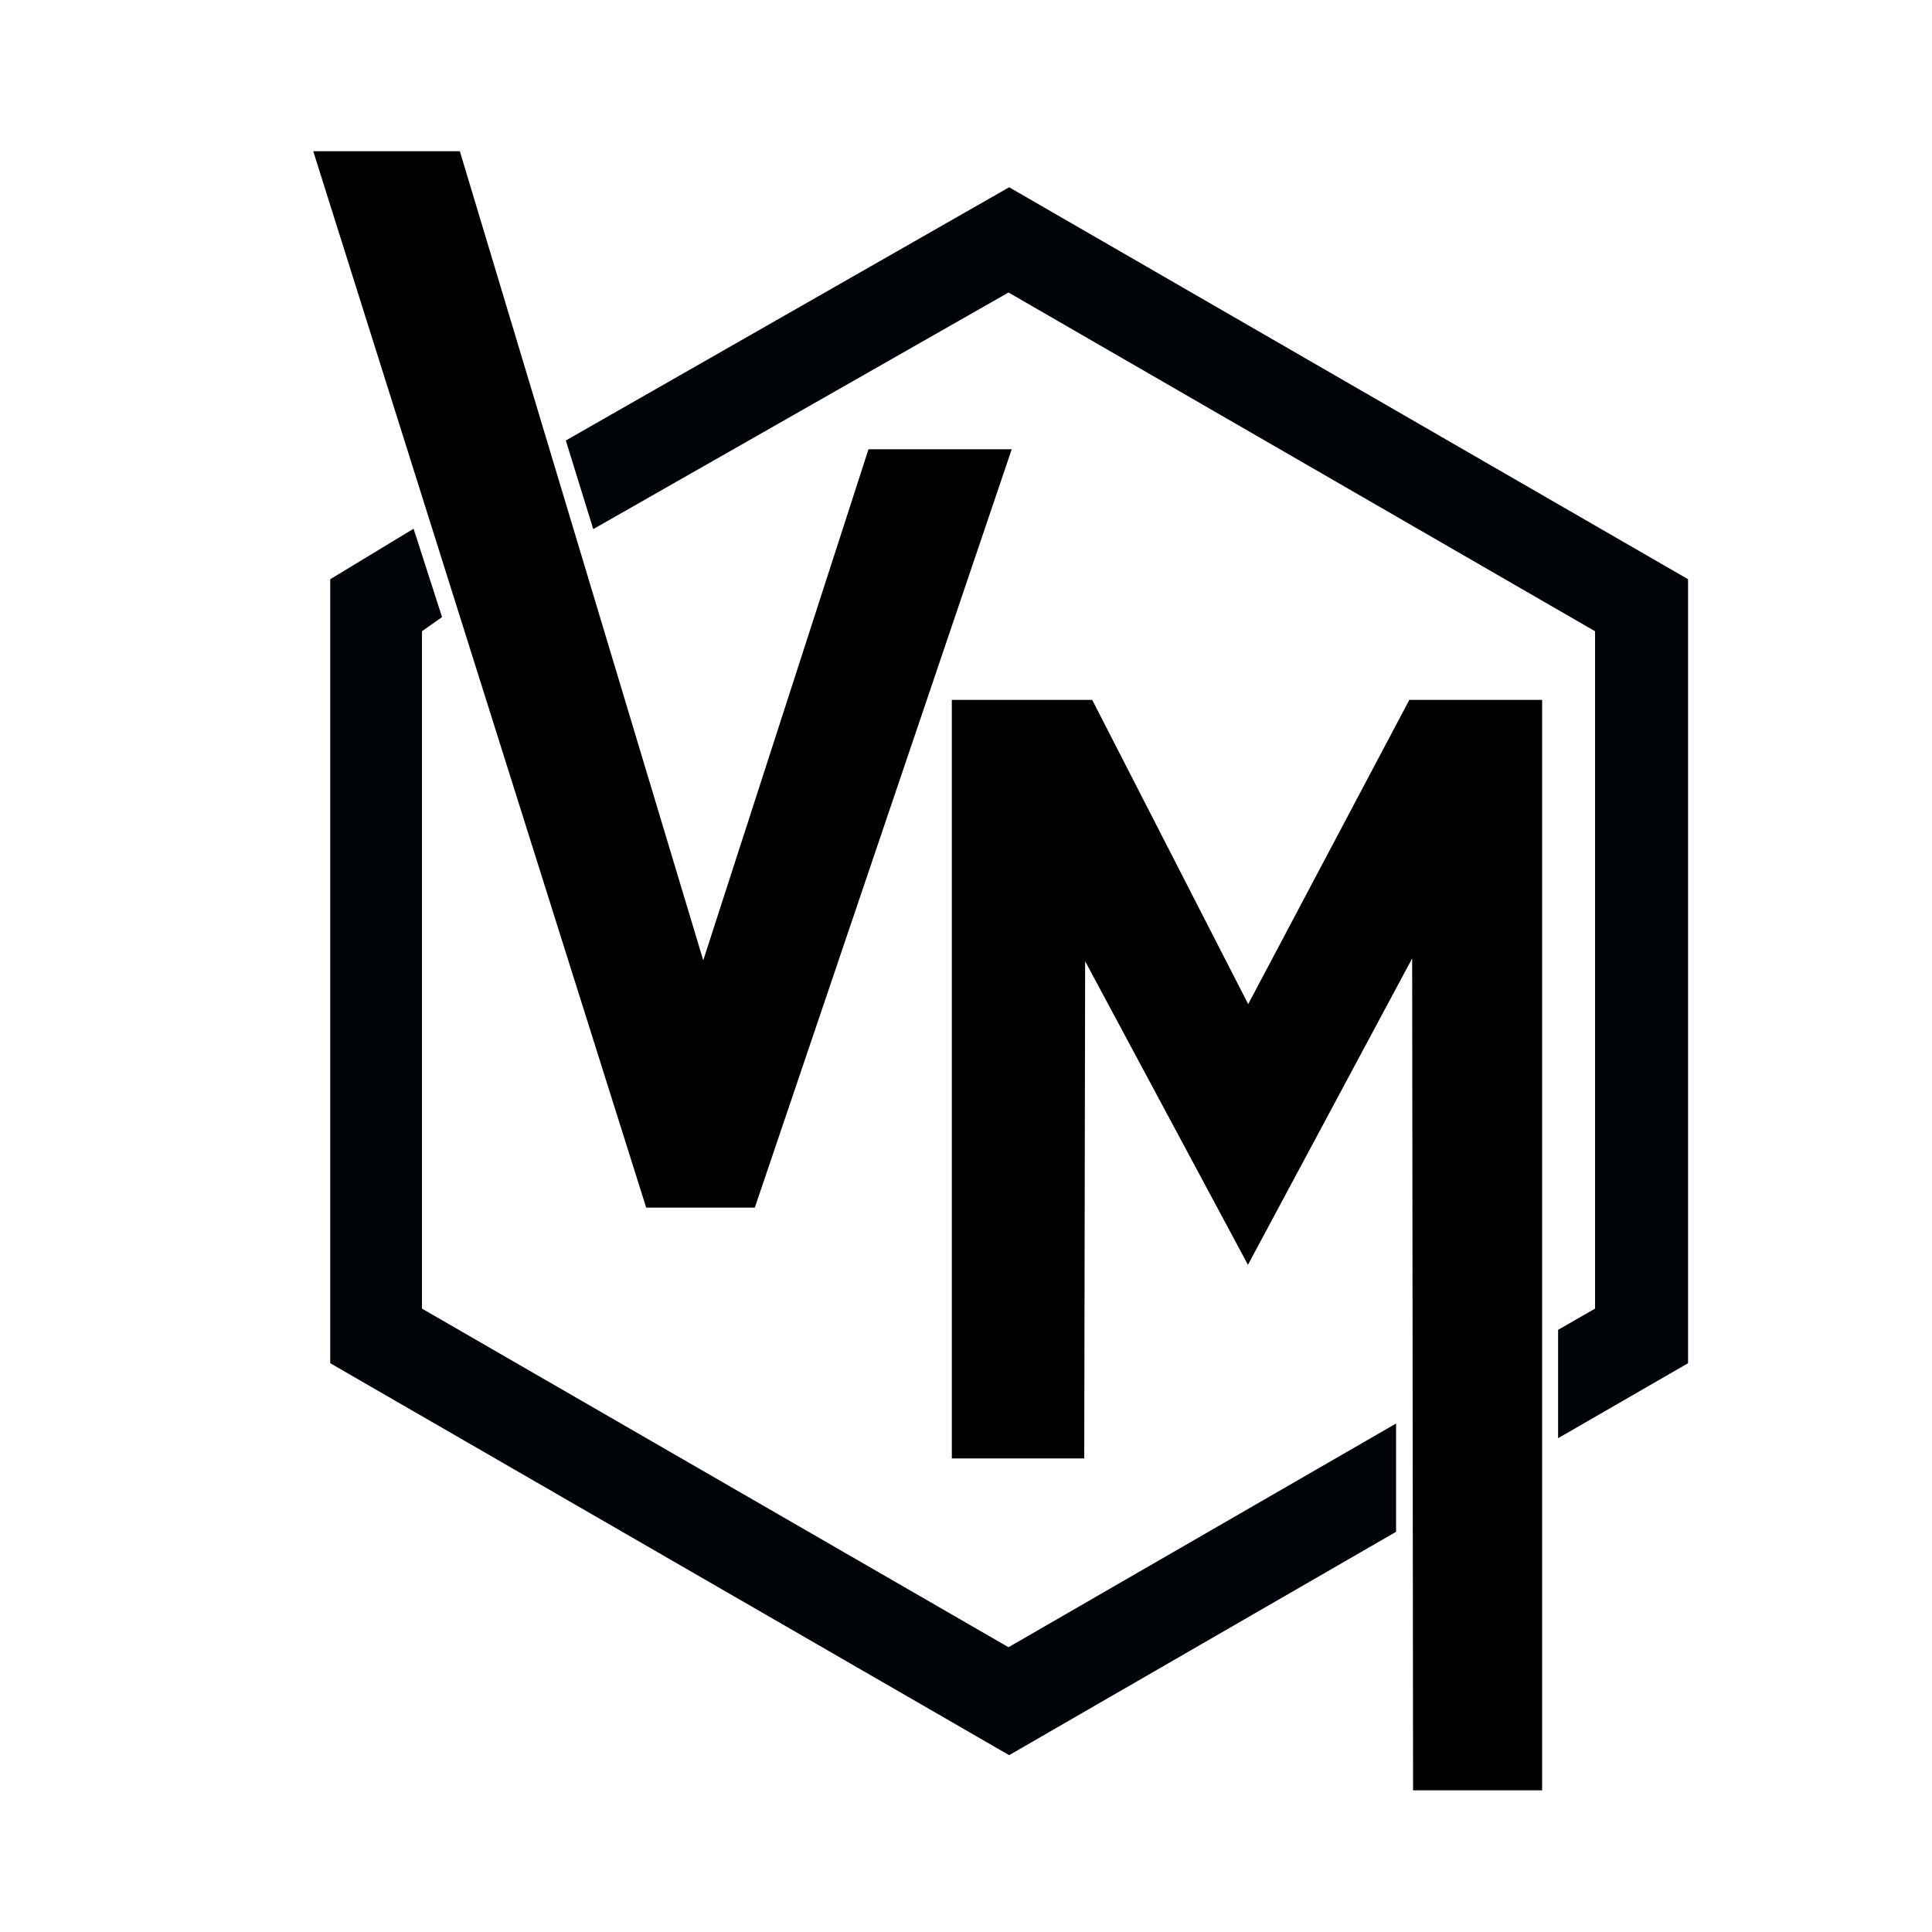 <?xml version="1.0" encoding="UTF-8"?><svg id="Layer_4_copy_2" xmlns="http://www.w3.org/2000/svg" viewBox="0 0 150 150"><polygon points="109.72 54.84 96.9 79.04 84.49 54.84 74.4 54.84 74.4 112.73 83.68 112.73 83.75 72.64 96.88 97.14 110.13 72.42 110.21 138.5 119.23 138.5 119.23 54.84 109.72 54.84"/><path d="M119.73,139h-10.02v-.5s-.07-64.09-.07-64.09l-12.75,23.79-12.64-23.57-.07,38.6h-10.28v-58.89h10.9l12.11,23.62,12.51-23.62h10.31v84.66ZM110.71,138h8.02V55.34h-8.71l-13.12,24.79-12.71-24.79h-9.29v56.89h8.28l.07-41.57,13.63,25.42,13.75-25.64.07,67.57Z"/><polygon points="67.8 35.37 54.59 76.23 35.33 12.24 25 12.24 50.54 93.26 58.24 93.26 77.86 35.37 67.8 35.37"/><path d="M58.6,93.76h-8.43L24.32,11.74h11.38l.11.36,18.79,62.46,12.83-39.68h11.12l-19.95,58.89ZM50.9,92.76h6.98l19.28-56.89h-9l-13.59,42.04L34.96,12.74h-9.28l25.22,80.03Z"/><polygon points="108.39 110.52 78.3 127.89 32.76 101.6 32.76 49.01 34.32 47.91 32.11 41.05 25.64 44.97 25.64 105.84 78.35 136.27 108.39 118.93 108.39 110.52" fill="#000307"/><polygon points="78.35 14.54 43.93 34.2 46.06 41.08 78.3 22.71 123.84 49.01 123.84 101.6 120.97 103.25 120.97 111.66 131.06 105.84 131.06 44.97 78.35 14.54" fill="#000307"/></svg>